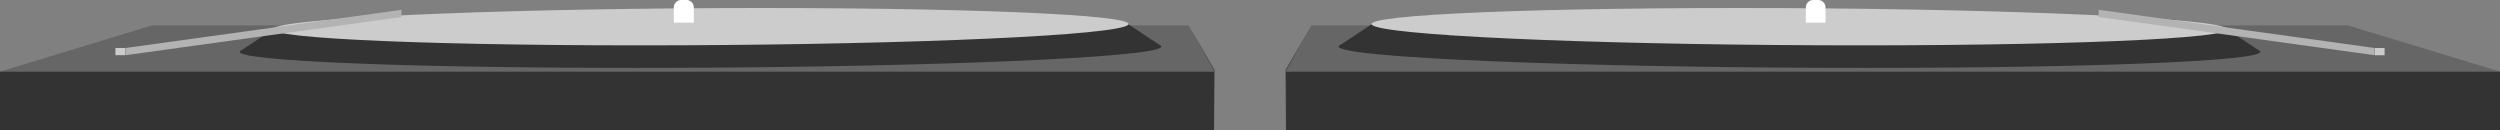 <svg xmlns="http://www.w3.org/2000/svg" width="374.74" height="19.56" viewBox="0 0 374.74 19.56"><rect x="0" y="0" width="374.74" height="19.56" fill="#808080" stroke="none"/><title>cutout-1</title><polygon points="0 10.73 181.98 10.73 178.16 3.81 22.79 3.81 0 10.73" style="fill:#666"/><rect y="10.73" width="181.98" height="8.83" transform="translate(181.98 30.29) rotate(-180)" style="fill:#333"/><path d="M36.64,7.38c-5.39,1.54,20.86,2.8,58.62,2.8S168,8.92,173.38,7.38s-20.86-2.8-58.62-2.8S42,5.83,36.64,7.38Z" style="fill:#333"/><polygon points="52.55 8.16 36.04 7.63 40.86 4.45 52.55 4.33 52.55 8.16" style="fill:#333"/><polygon points="157.51 7.4 174.02 6.87 169.2 3.68 157.51 3.56 157.51 7.4" style="fill:#333"/><path d="M41.51,4c-5,1.54,19.37,2.8,54.44,2.8S163.5,5.56,168.51,4s-19.37-2.8-54.44-2.8S46.51,2.47,41.51,4Z" style="fill:#ccc"/><rect x="17.3" y="7.19" width="1.5" height="1.08" style="fill:#ccc"/><polygon points="60.17 2.55 18.84 8.27 18.84 7.19 60.17 1.47 60.17 2.55" style="fill:#b3b3b3"/><path d="M102.18,0h.71A1.12,1.12,0,0,1,104,1.12V3.4a0,0,0,0,1,0,0h-3a0,0,0,0,1,0,0V1.12A1.12,1.12,0,0,1,102.18,0Z" style="fill:#fff"/><polygon points="182.08 10.51 182.02 19.56 181.98 10.73 178.16 3.81 182.08 10.51" style="fill:#4d4d4d"/><polygon points="374.74 10.73 192.77 10.73 196.58 3.81 351.95 3.81 374.74 10.73" style="fill:#666"/><rect x="192.77" y="10.73" width="181.98" height="8.83" style="fill:#333"/><path d="M338.11,7.38c5.39,1.54-20.86,2.8-58.62,2.8s-72.74-1.25-78.13-2.8,20.86-2.8,58.62-2.8S332.72,5.83,338.11,7.38Z" style="fill:#333"/><polygon points="322.19 8.16 338.71 7.63 333.89 4.45 322.19 4.33 322.19 8.16" style="fill:#333"/><polygon points="217.24 7.4 200.72 6.87 205.54 3.68 217.24 3.56 217.24 7.4" style="fill:#333"/><path d="M333.23,4c5,1.54-19.37,2.8-54.44,2.8S211.24,5.56,206.24,4s19.37-2.8,54.44-2.8S328.23,2.47,333.23,4Z" style="fill:#ccc"/><rect x="355.95" y="7.19" width="1.5" height="1.08" transform="translate(713.39 15.47) rotate(-180)" style="fill:#ccc"/><polygon points="314.58 2.55 355.9 8.27 355.9 7.19 314.58 1.47 314.58 2.55" style="fill:#b3b3b3"/><path d="M270.73,0h3a0,0,0,0,1,0,0V2.28a1.12,1.12,0,0,1-1.12,1.12h-.71a1.12,1.12,0,0,1-1.12-1.12V0a0,0,0,0,1,0,0Z" transform="translate(544.42 3.4) rotate(-180)" style="fill:#fff"/><polygon points="192.67 10.51 192.72 19.56 192.77 10.73 196.58 3.81 192.67 10.51" style="fill:#4d4d4d"/></svg>
